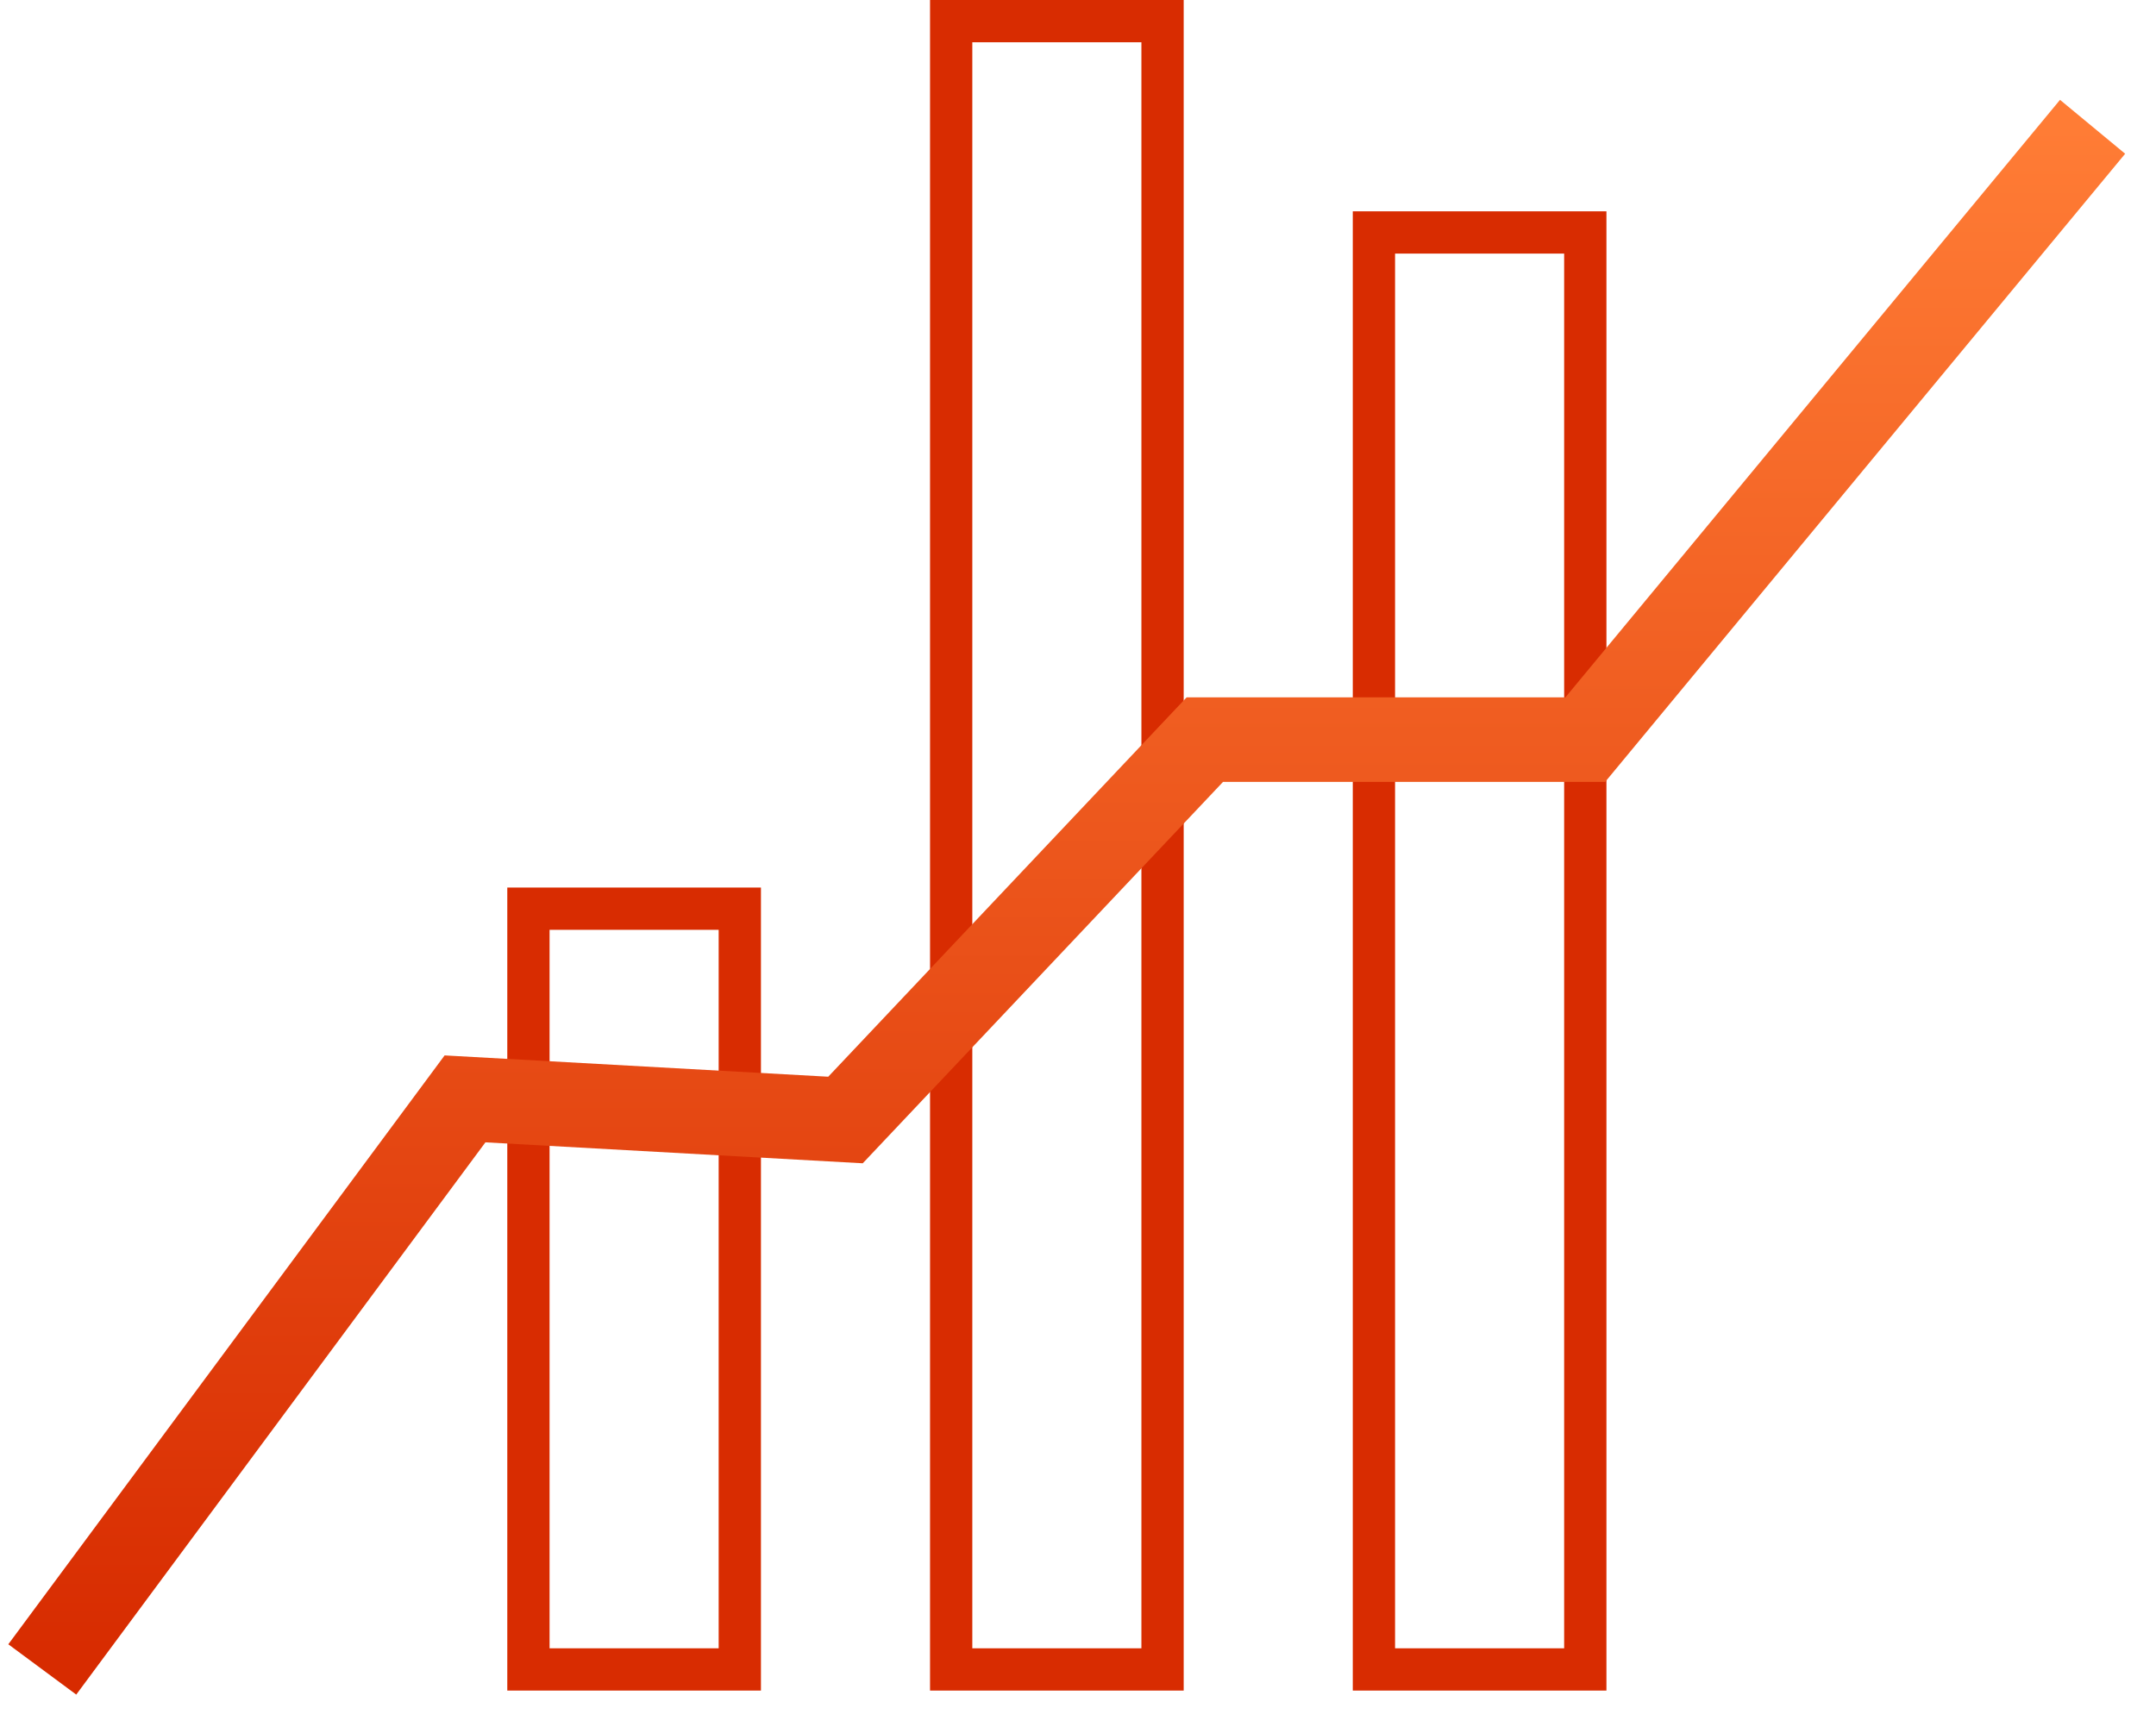 <svg width="51" height="41" viewBox="0 0 51 41" fill="none" xmlns="http://www.w3.org/2000/svg">
<rect x="12.5" y="21.5" width="5" height="18" stroke="#D82C01"/>
<rect x="22.5" y="0.5" width="5" height="39" stroke="#D82C01"/>
<rect x="32.5" y="5.5" width="5" height="34" stroke="#D82C01"/>
<path d="M1 39.5L11 26L20 26.5L28.5 17.5H37.5L49.5 3" stroke="url(#paint0_linear_366_4)" stroke-width="2"/>
<defs>
<linearGradient id="paint0_linear_366_4" x1="25.25" y1="3" x2="25.25" y2="39.5" gradientUnits="userSpaceOnUse">
<stop stop-color="#FF7C35"/>
<stop offset="1" stop-color="#D72B00"/>
</linearGradient>
</defs>
</svg>
